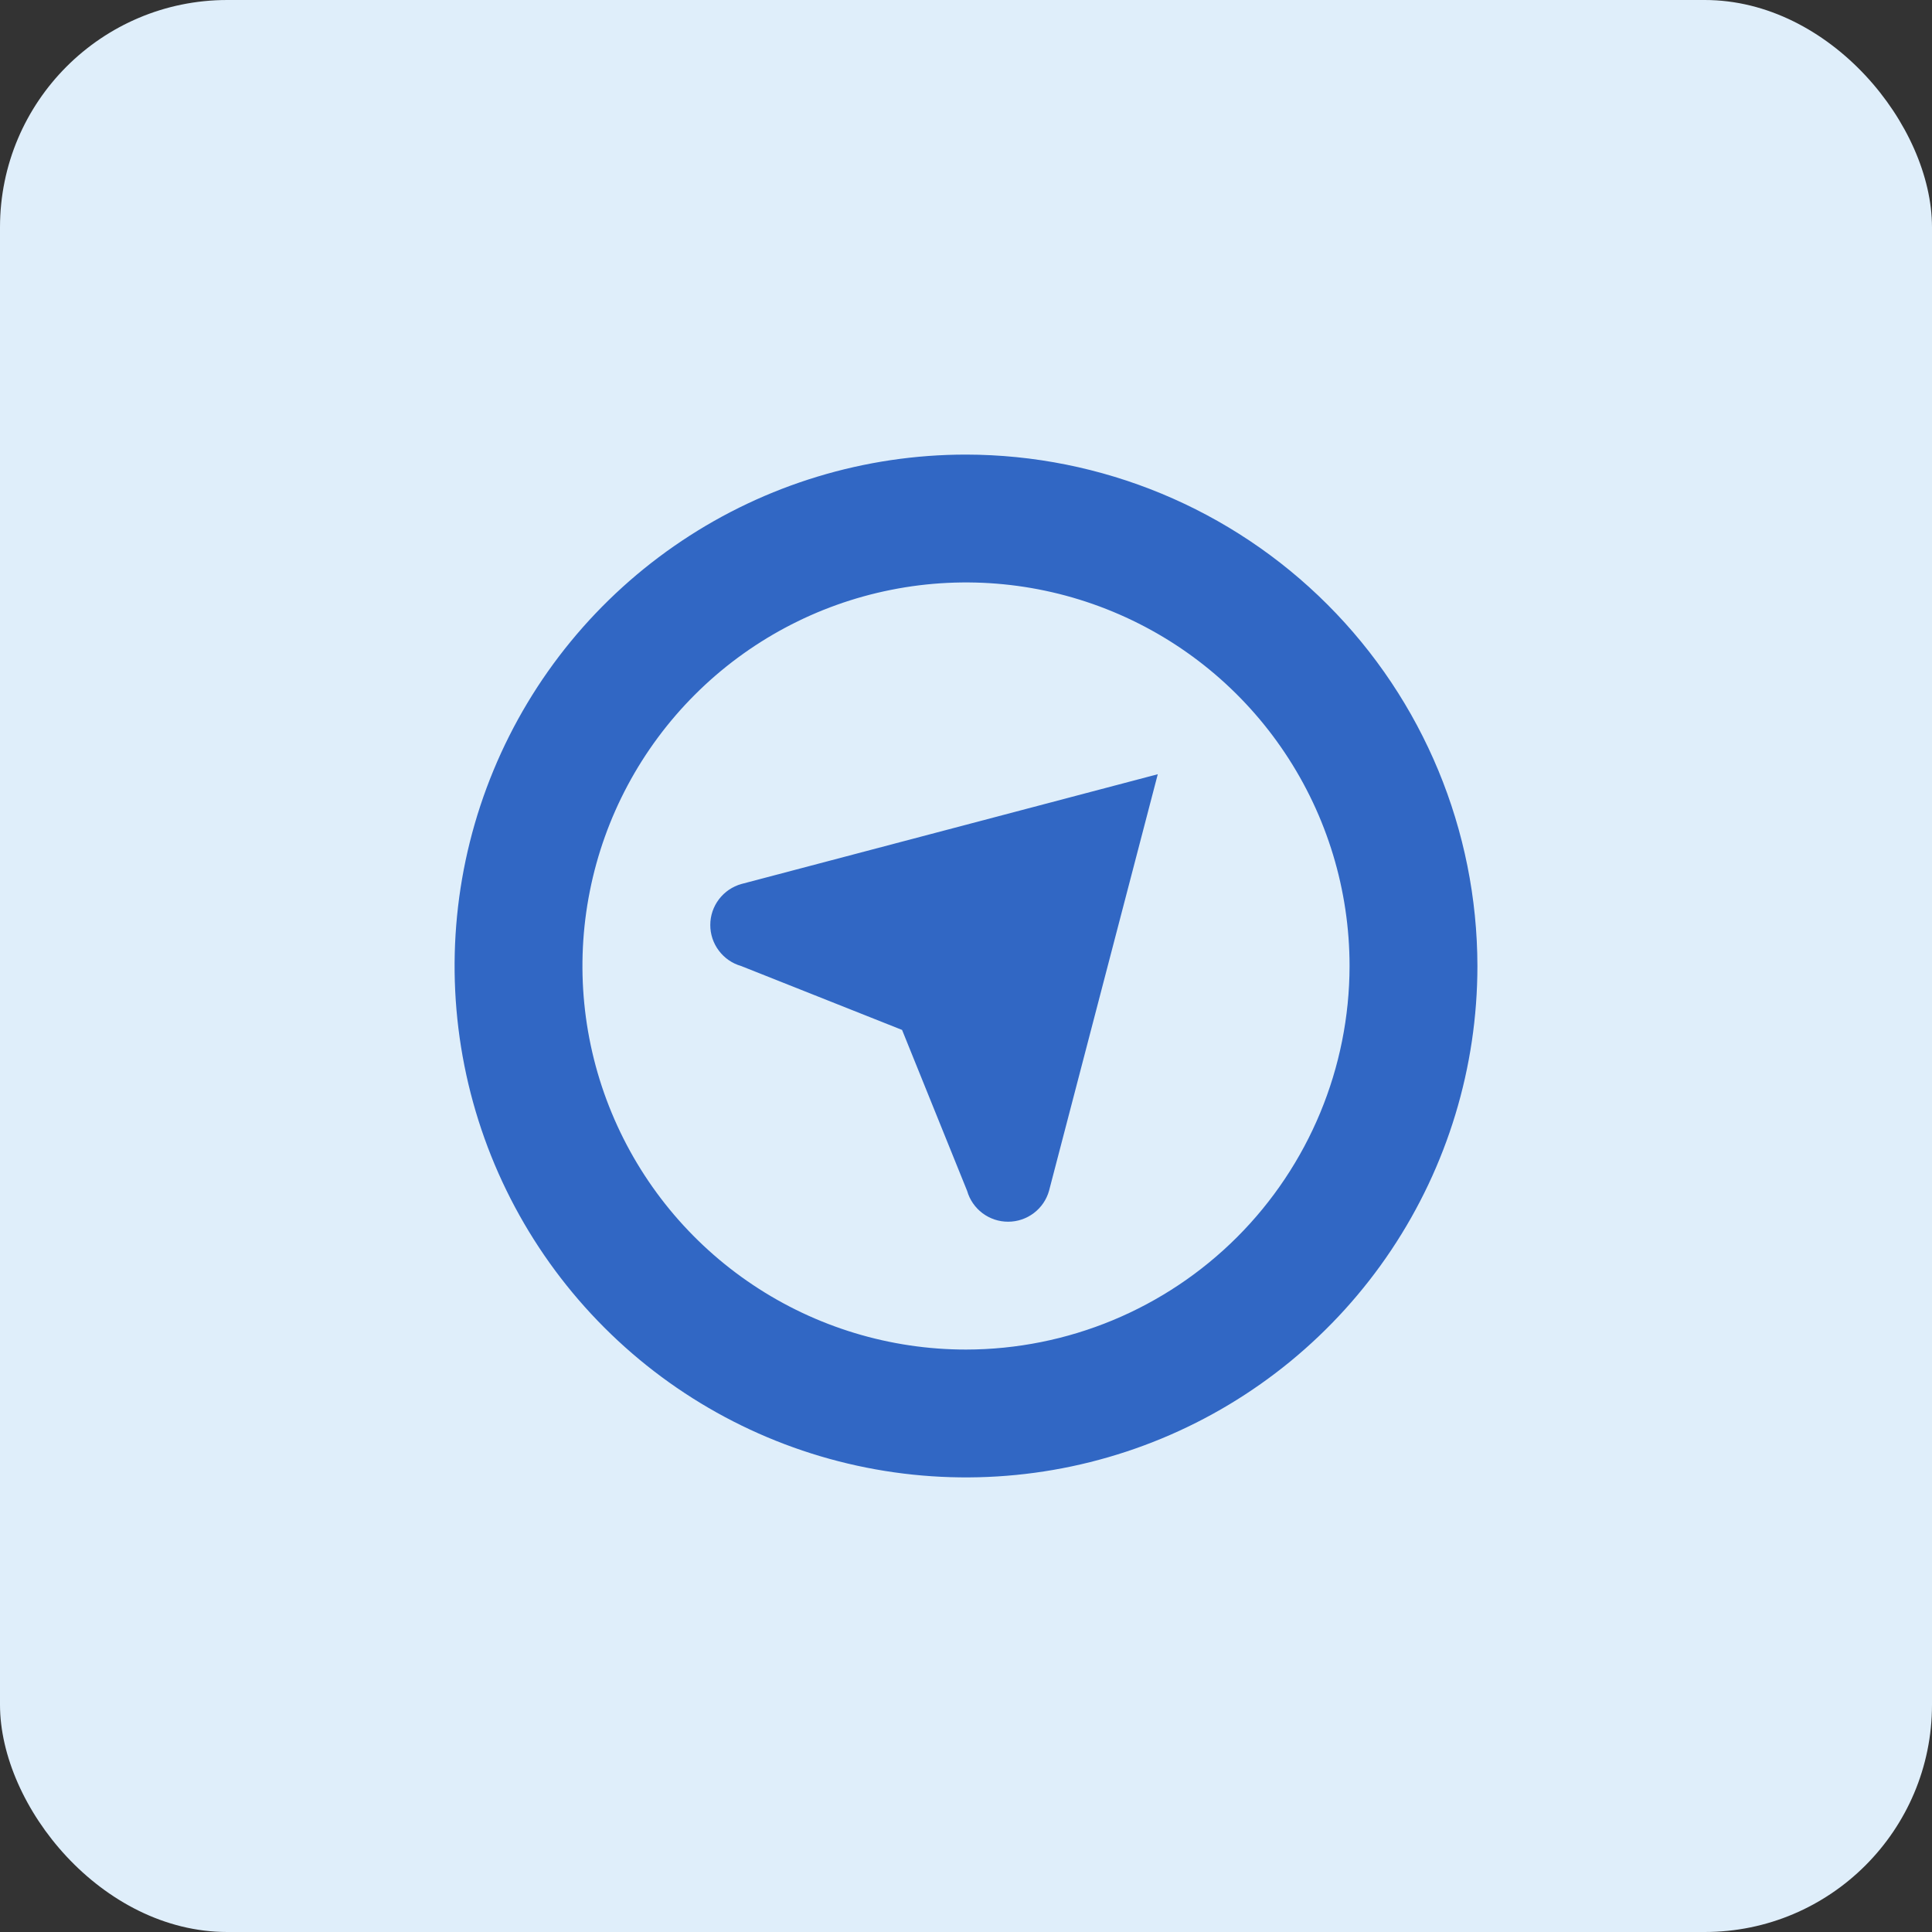 <svg width="34" height="34" viewBox="0 0 34 34" fill="none" xmlns="http://www.w3.org/2000/svg">
<rect x="0" y="0" width="34" height="34" fill="#333333" stroke="none"/>
<rect width="34" height="34" rx="4" fill="#DFEEFA"/>
<g clip-path="url(#clip0_1568_1567)">
<path d="M17 8C15.22 8 13.48 8.528 12 9.517C10.52 10.506 9.366 11.911 8.685 13.556C8.004 15.2 7.826 17.01 8.173 18.756C8.52 20.502 9.377 22.105 10.636 23.364C11.895 24.623 13.498 25.48 15.244 25.827C16.99 26.174 18.8 25.996 20.444 25.315C22.089 24.634 23.494 23.48 24.483 22C25.472 20.52 26 18.78 26 17C25.997 14.614 25.048 12.326 23.361 10.639C21.674 8.952 19.386 8.003 17 8ZM17 23.75C15.665 23.75 14.36 23.354 13.25 22.612C12.14 21.871 11.275 20.817 10.764 19.583C10.253 18.35 10.119 16.992 10.38 15.683C10.64 14.374 11.283 13.171 12.227 12.227C13.171 11.283 14.374 10.64 15.683 10.38C16.992 10.119 18.35 10.253 19.583 10.764C20.817 11.275 21.871 12.14 22.612 13.25C23.354 14.36 23.75 15.665 23.75 17C23.748 18.79 23.036 20.505 21.771 21.771C20.505 23.036 18.79 23.748 17 23.75ZM13.047 15.557L20.375 13.625L18.462 20.953C18.419 21.11 18.325 21.248 18.195 21.347C18.065 21.446 17.906 21.5 17.743 21.5C17.58 21.501 17.421 21.448 17.29 21.35C17.16 21.252 17.065 21.115 17.02 20.958L15.875 18.125L13.042 17C12.885 16.955 12.748 16.86 12.65 16.729C12.552 16.599 12.499 16.44 12.5 16.276C12.5 16.113 12.554 15.955 12.653 15.825C12.752 15.695 12.89 15.601 13.047 15.557Z" fill="#3167C4"/>
</g>
<defs>
<clipPath id="clip0_1568_1567">
<rect width="18" height="18" fill="white" transform="translate(8 8)"/>
</clipPath>
</defs>
</svg>
